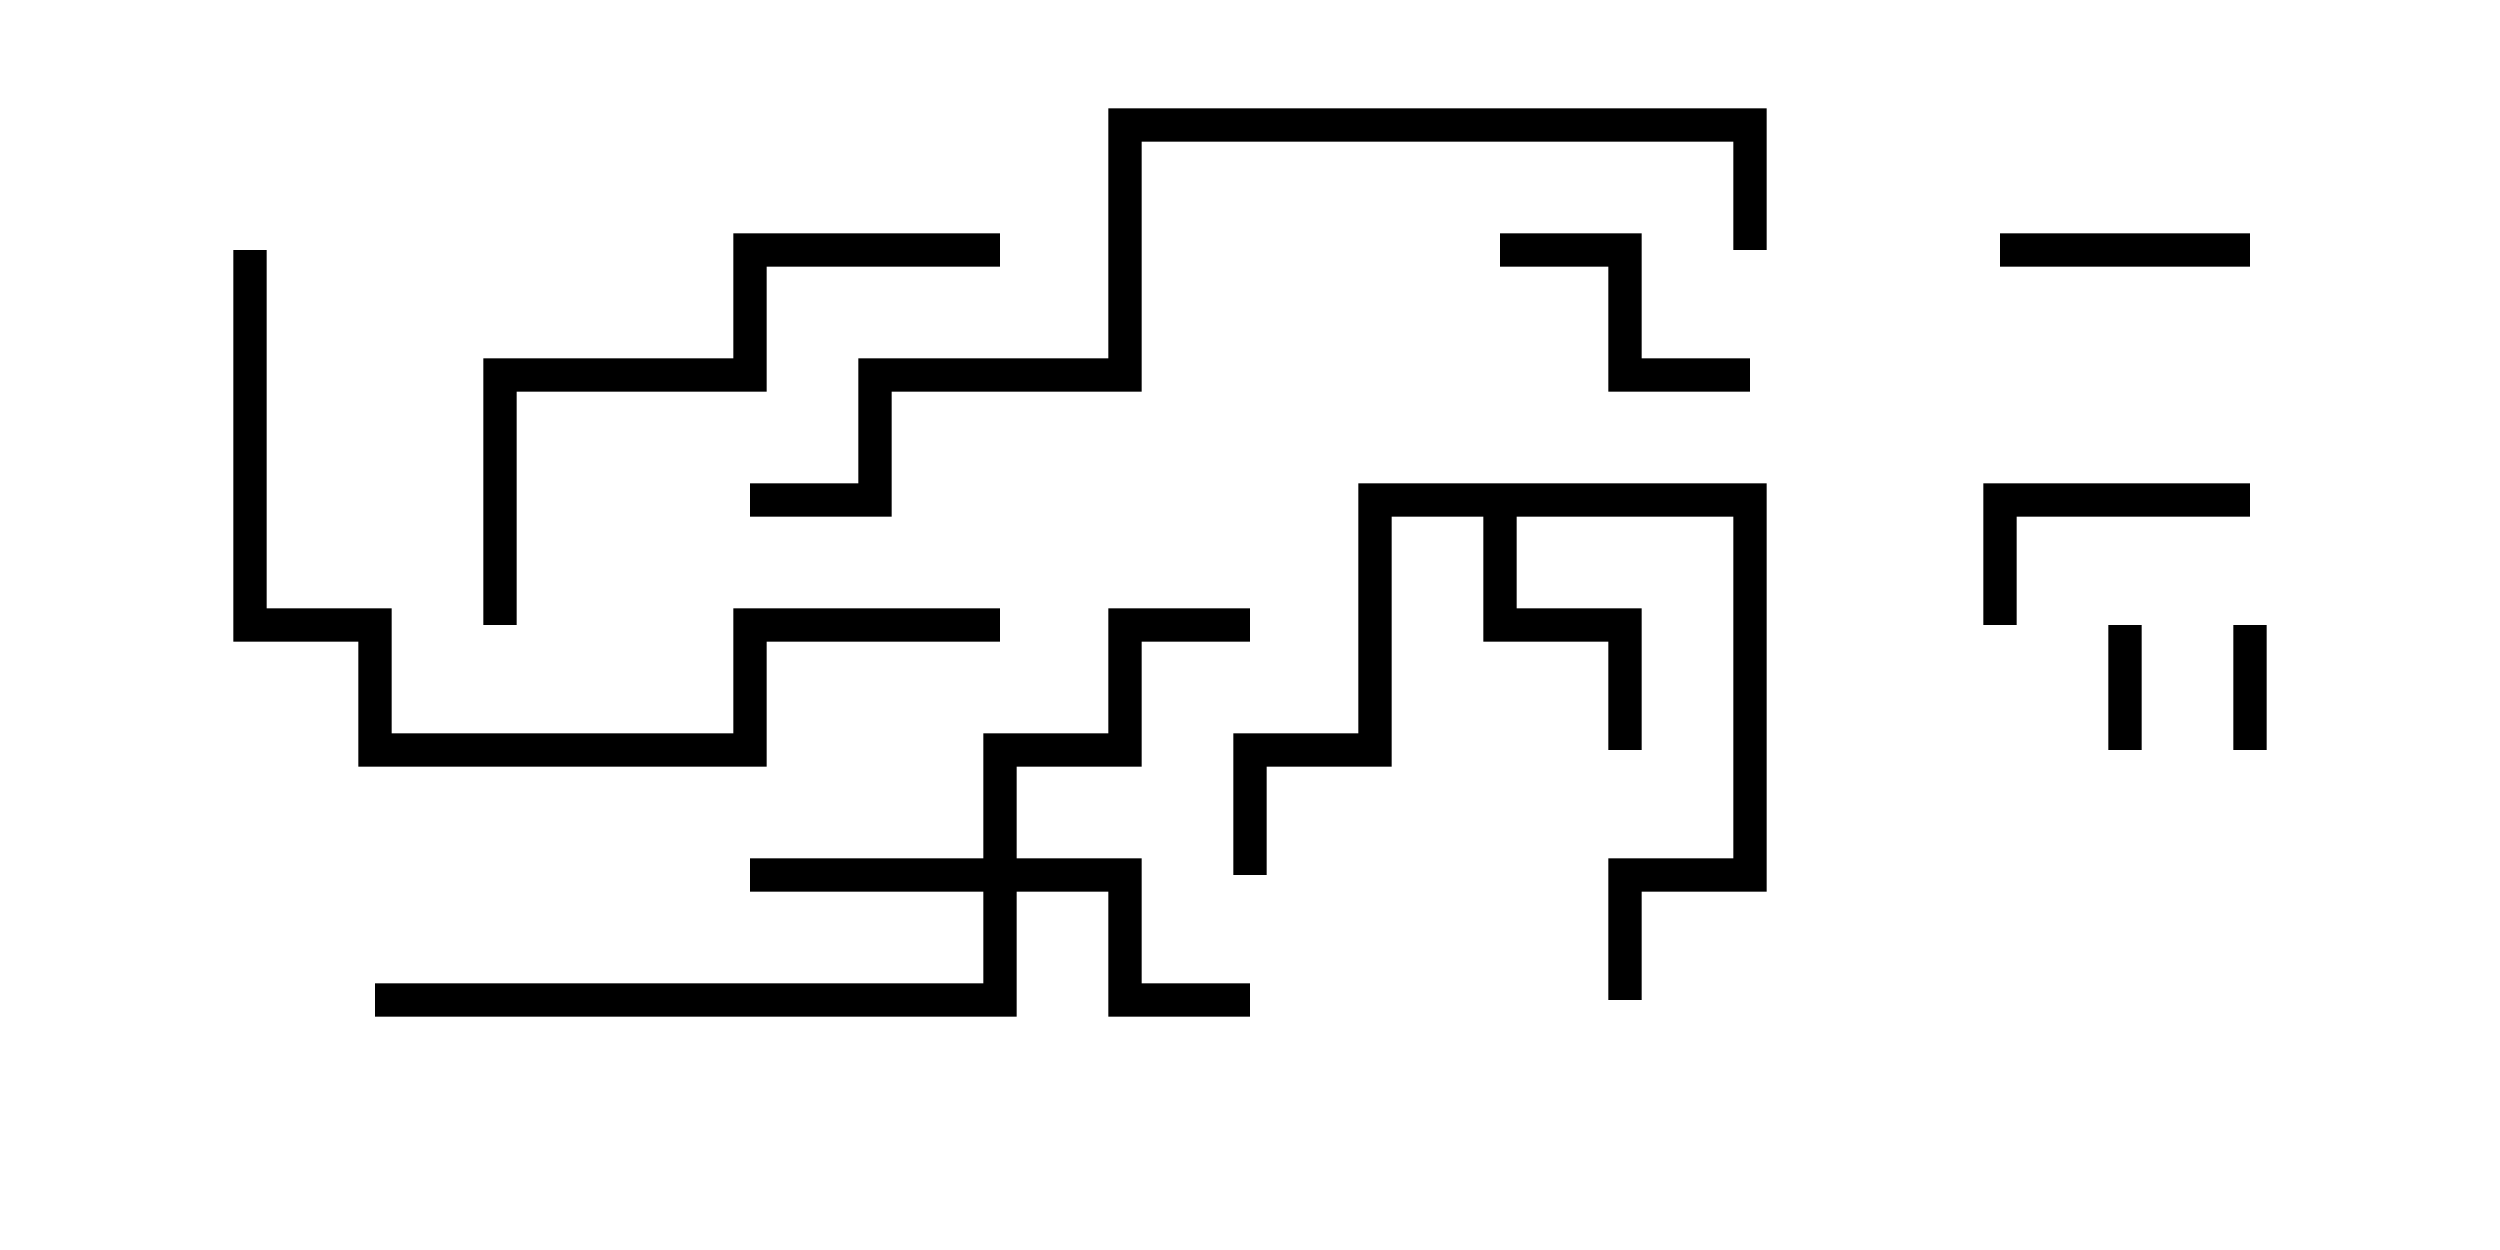 <svg version="1.1" width="30" height="15" xmlns="http://www.w3.org/2000/svg"><path d="M21.2,5.8L21.2,10.7L19.7,10.7L19.7,12L19.3,12L19.3,10.3L20.8,10.3L20.8,6.2L18.2,6.2L18.2,7.3L19.7,7.3L19.7,9L19.3,9L19.3,7.7L17.8,7.7L17.8,6.2L16.7,6.2L16.7,9.2L15.2,9.2L15.2,10.5L14.8,10.5L14.8,8.8L16.3,8.8L16.3,5.8z" stroke="none"/><path d="M11.8,10.3L11.8,8.8L13.3,8.8L13.3,7.3L15,7.3L15,7.7L13.7,7.7L13.7,9.2L12.2,9.2L12.2,10.3L13.7,10.3L13.7,11.8L15,11.8L15,12.2L13.3,12.2L13.3,10.7L12.2,10.7L12.2,12.2L4.5,12.2L4.5,11.8L11.8,11.8L11.8,10.7L9,10.7L9,10.3z" stroke="none"/><path d="M27.2,9L26.8,9L26.8,7.5L27.2,7.5z" stroke="none"/><path d="M25.3,7.5L25.7,7.5L25.7,9L25.3,9z" stroke="none"/><path d="M24,3.2L24,2.8L27,2.8L27,3.2z" stroke="none"/><path d="M24.2,7.5L23.8,7.5L23.8,5.8L27,5.8L27,6.2L24.2,6.2z" stroke="none"/><path d="M18,3.2L18,2.8L19.7,2.8L19.7,4.3L21,4.3L21,4.7L19.3,4.7L19.3,3.2z" stroke="none"/><path d="M6.2,7.5L5.8,7.5L5.8,4.3L8.8,4.3L8.8,2.8L12,2.8L12,3.2L9.2,3.2L9.2,4.7L6.2,4.7z" stroke="none"/><path d="M2.8,3L3.2,3L3.2,7.3L4.7,7.3L4.7,8.8L8.8,8.8L8.8,7.3L12,7.3L12,7.7L9.2,7.7L9.2,9.2L4.3,9.2L4.3,7.7L2.8,7.7z" stroke="none"/><path d="M21.2,3L20.8,3L20.8,1.7L13.7,1.7L13.7,4.7L10.7,4.7L10.7,6.2L9,6.2L9,5.8L10.3,5.8L10.3,4.3L13.3,4.3L13.3,1.3L21.2,1.3z" stroke="none"/></svg>